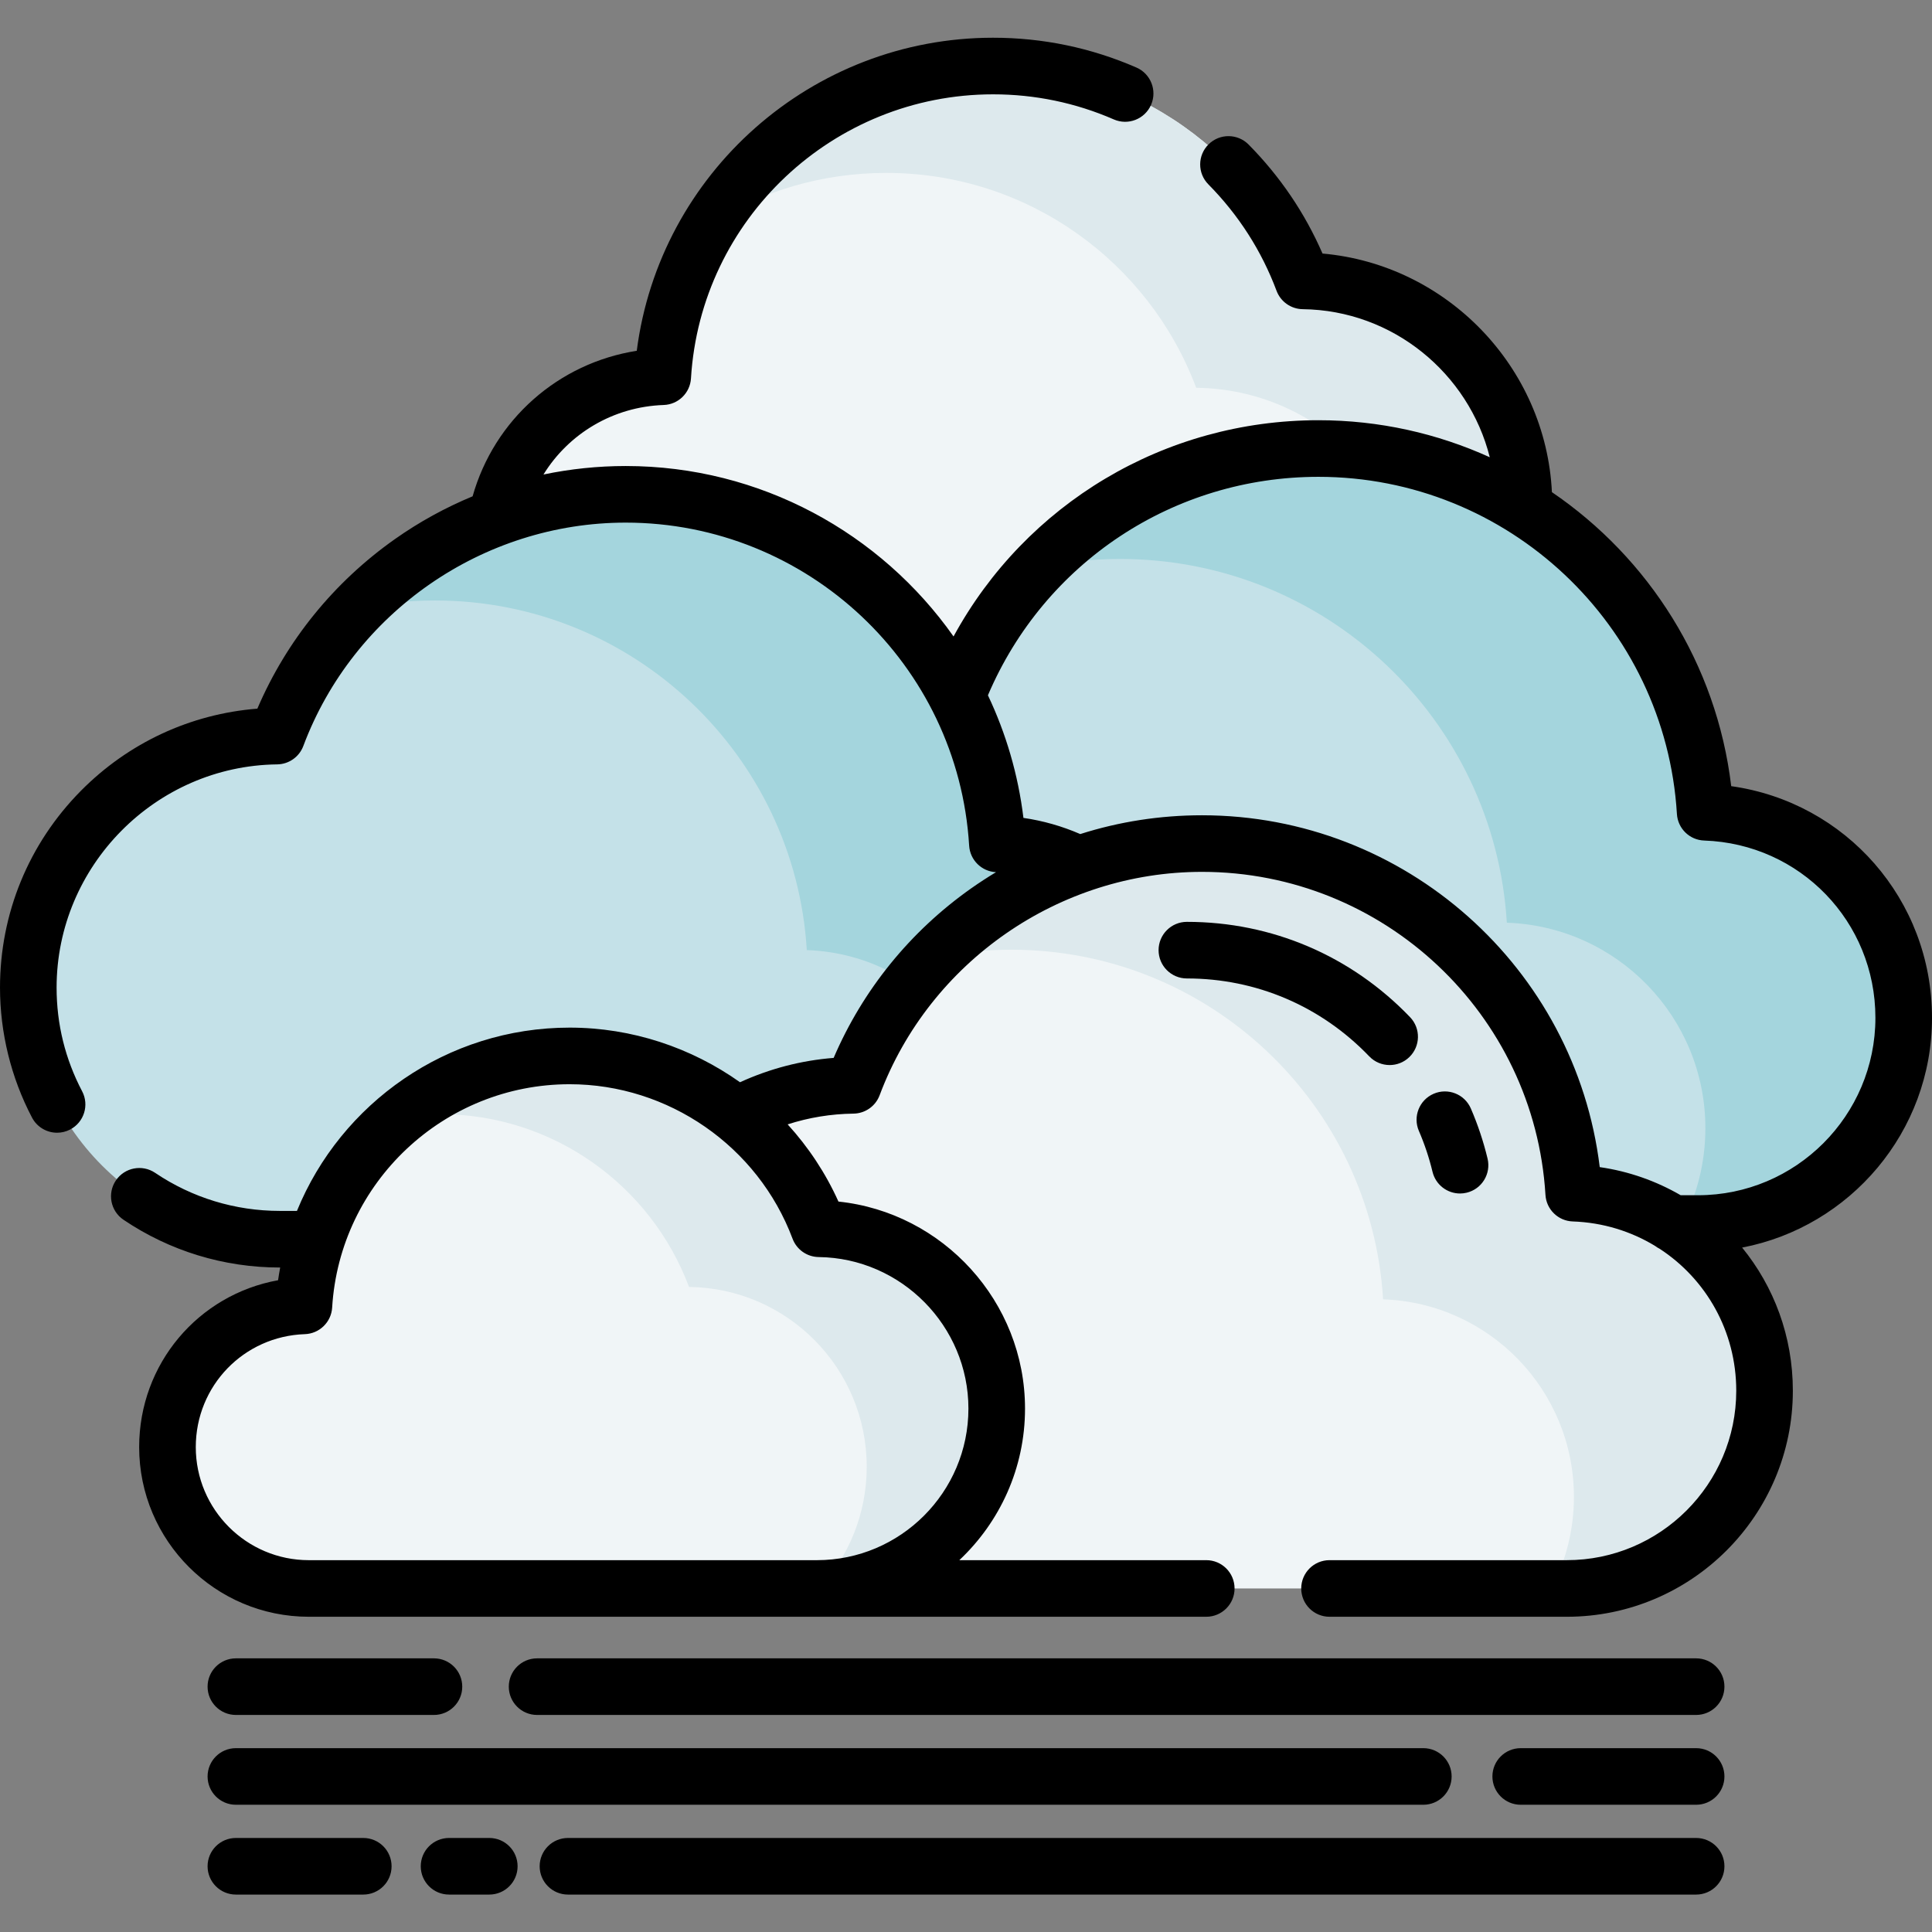 <svg height="512pt" viewBox="0 -10 512 512" width="512pt" xmlns="http://www.w3.org/2000/svg"><rect x="0" y="-10" width="512" height="512" fill="#808080" stroke="none"/><path d="m175.625 89.832c2.781-45.934 40.906-82.332 87.543-82.332 37.613 0 69.688 23.676 82.156 56.934 32.387.391 58.527 26.754 58.527 59.238 0 32.723-26.531 59.254-59.254 59.254-13.699 0-153.27 0-167.348 0-25.715 0-46.566-20.848-46.566-46.566 0-25.172 19.977-45.668 44.941-46.527zm0 0" fill="#f0f5f7"/><path d="m403.852 123.676c0 23.676-13.895 44.113-33.973 53.598 3.617-7.664 5.645-16.234 5.645-25.277 0-32.484-26.133-58.848-58.523-59.234-12.469-33.266-44.543-56.941-82.156-56.941-16.961 0-32.797 4.816-46.219 13.156 15.477-24.898 43.074-41.473 74.547-41.473 37.605 0 69.688 23.676 82.148 56.93 32.391.395 58.531 26.758 58.531 59.242zm0 0" fill="#dde9ed"/><path d="m451.883 205.258c-3.254-53.781-47.895-96.395-102.492-96.395-44.031 0-81.59 27.719-96.184 66.656-37.918.461-68.523 31.324-68.523 69.352 0 38.316 31.062 69.375 69.375 69.375h195.922c30.109 0 54.516-24.41 54.516-54.52 0-29.473-23.387-53.465-52.613-54.469zm0 0" fill="#c4e1e8"/><path d="m504.5 259.723c0 30.113-24.41 54.523-54.523 54.523h-4.223c3.953-7.547 6.191-16.137 6.191-25.246 0-29.469-23.387-53.465-52.617-54.473-3.254-53.777-47.895-96.395-102.496-96.395-7.363 0-14.539.777-21.457 2.25 18.676-19.426 44.93-31.516 74.016-31.516 54.598 0 99.238 42.609 102.496 96.395 29.227.996 52.613 24.992 52.613 54.461zm0 0" fill="#a4d5dd"/><path d="m264.32 213.648c-3.129-51.691-46.031-92.648-98.512-92.648-42.324 0-78.422 26.641-92.449 64.07-36.445.438-65.859 30.105-65.859 66.656 0 36.828 29.852 66.68 66.68 66.68h188.312c28.941 0 52.402-23.461 52.402-52.402 0-28.324-22.48-51.387-50.574-52.355zm0 0" fill="#c4e1e8"/><path d="m314.895 266.004c0 28.941-23.465 52.406-52.402 52.406h-4.062c3.801-7.254 5.949-15.516 5.949-24.27 0-28.324-22.477-51.387-50.57-52.355-3.129-51.691-46.035-92.652-98.516-92.652-7.078 0-13.977.746-20.625 2.16 17.953-18.668 43.188-30.289 71.141-30.289 52.48 0 95.387 40.949 98.516 92.648 28.094.961 50.57 24.023 50.57 52.352zm0 0" fill="#a4d5dd"/><path d="m417.047 306.203c-3.129-51.691-46.035-92.648-98.512-92.648-42.324 0-78.422 26.641-92.449 64.066-36.445.441-65.859 30.109-65.859 66.66 0 36.824 29.852 66.68 66.68 66.68h188.312c28.941 0 52.398-23.461 52.398-52.402 0-28.328-22.48-51.391-50.57-52.355zm0 0" fill="#f0f5f7"/><path d="m467.621 358.555c0 28.941-23.465 52.406-52.406 52.406h-4.059c3.797-7.254 5.949-15.512 5.949-24.266 0-28.328-22.477-51.391-50.57-52.359-3.129-51.688-46.035-92.652-98.516-92.652-7.078 0-13.977.746-20.625 2.16 17.953-18.668 43.188-30.289 71.141-30.289 52.48 0 95.387 40.953 98.516 92.648 28.094.961 50.57 24.027 50.57 52.352zm0 0" fill="#dde9ed"/><path d="m80.535 336.066c2.234-36.953 32.91-66.234 70.426-66.234 30.258 0 56.066 19.047 66.094 45.801 26.059.316 47.086 21.527 47.086 47.656 0 26.328-21.344 47.672-47.672 47.672-11.02 0-123.301 0-134.625 0-20.691 0-37.465-16.773-37.465-37.465 0-20.25 16.07-36.738 36.156-37.43zm0 0" fill="#f0f5f7"/><path d="m264.141 363.293c0 26.102-20.984 47.305-47.012 47.656 7.801-8.492 12.559-19.805 12.559-32.238 0-26.125-21.023-47.34-47.086-47.656-10.031-26.75-35.832-45.801-66.094-45.801-3.578 0-7.086.27-10.523.781 12.207-10.121 27.879-16.203 44.977-16.203 30.262 0 56.066 19.043 66.094 45.805 26.062.316 47.086 21.52 47.086 47.656zm0 0" fill="#dde9ed"/><path d="m512 259.727c0-31.344-22.883-57.133-53.211-61.387-3.883-32.473-21.875-60.469-47.516-77.918-1.617-33.191-27.859-60.32-60.793-63.23-4.676-10.742-11.25-20.441-19.586-28.883-2.91-2.945-7.66-2.977-10.605-.062-2.949 2.91-2.977 7.656-.066 10.605 8.023 8.121 14.105 17.617 18.078 28.219 1.086 2.895 3.84 4.828 6.934 4.867 23.883.285 43.988 16.996 49.57 39.238-13.879-6.301-29.266-9.812-45.41-9.812-40.781 0-77.523 22.129-96.699 57.305-19.293-27.375-51.156-45.168-86.883-45.168-7.395 0-14.684.77-21.789 2.25 6.691-10.84 18.461-17.961 31.859-18.422 3.867-.133 6.996-3.184 7.23-7.043 2.555-42.215 37.719-75.285 80.059-75.285 11.102 0 21.871 2.238 32 6.652 3.801 1.656 8.219-.082 9.875-3.879 1.652-3.797-.082-8.215-3.879-9.871-12.035-5.242-24.82-7.902-37.996-7.902-48.09 0-88.383 35.953-94.426 82.965-20.77 3.254-37.75 18.211-43.504 38.566-7.203 2.984-14.109 6.766-20.59 11.34-16.184 11.422-28.711 26.883-36.453 44.93-17.707 1.406-34.156 9.031-46.77 21.781-13.82 13.973-21.43 32.492-21.43 52.145 0 11.969 2.934 23.879 8.484 34.449 1.344 2.555 3.949 4.012 6.648 4.012 1.176 0 2.367-.277 3.48-.863 3.668-1.926 5.078-6.461 3.152-10.125-4.488-8.547-6.766-17.789-6.766-27.473 0-32.23 26.223-58.77 58.449-59.156 3.098-.039 5.848-1.973 6.934-4.867 13.273-35.41 47.602-59.203 85.426-59.203 48.137 0 88.121 37.602 91.027 85.602.23 3.828 3.309 6.855 7.125 7.035-2.238 1.348-4.434 2.773-6.586 4.289-16.184 11.422-28.707 26.879-36.449 44.93-8.629.68-16.945 2.855-24.812 6.453-12.949-9.188-28.66-14.477-45.148-14.477-32.469 0-60.586 19.996-72.273 48.574h-4.512c-11.852 0-23.285-3.488-33.062-10.086-3.434-2.32-8.098-1.414-10.414 2.02s-1.41 8.094 2.02 10.41c12.27 8.281 26.602 12.66 41.457 12.66h.07c-.207 1.113-.398 2.234-.559 3.367-21.102 3.812-36.812 22.113-36.812 44.223 0 24.789 20.172 44.961 44.965 44.961h237.828c4.141 0 7.5-3.355 7.5-7.5 0-4.141-3.359-7.5-7.5-7.5h-65.441c10.707-10.07 17.41-24.348 17.41-40.168 0-28.348-21.754-51.973-49.445-54.863-3.41-7.586-7.992-14.461-13.461-20.457 5.598-1.805 11.434-2.773 17.441-2.848 3.094-.039 5.848-1.969 6.934-4.867 13.273-35.41 47.602-59.203 85.426-59.203 48.137 0 88.121 37.602 91.027 85.605.234 3.859 3.363 6.91 7.227 7.039 8.008.277 15.438 2.613 21.809 6.477.391.301.809.562 1.254.785 12.258 8 20.27 21.824 20.27 37.598 0 24.762-20.145 44.902-44.902 44.902h-62.883c-4.145 0-7.5 3.359-7.5 7.5 0 4.145 3.355 7.5 7.5 7.5h62.883c33.031 0 59.902-26.871 59.902-59.902 0-14.418-5.023-27.613-13.441-37.934 28.621-5.488 50.32-30.699 50.32-60.898zm-295.031 63.406c21.875.266 39.672 18.277 39.672 40.156 0 22.152-18.02 40.172-40.168 40.172h-134.629c-16.52 0-29.961-13.441-29.961-29.965 0-16.227 12.699-29.375 28.91-29.934 3.863-.133 6.996-3.184 7.23-7.043 2.008-33.188 29.656-59.188 62.941-59.188 26.152 0 49.891 16.449 59.07 40.938 1.086 2.895 3.84 4.828 6.934 4.863zm233.012-16.387h-4.586c-6.461-3.746-13.695-6.332-21.449-7.449-6.422-52.785-51.531-93.242-105.41-93.242-11.078 0-21.926 1.691-32.258 4.98-4.828-2.094-9.867-3.531-15.059-4.285-1.398-11.516-4.641-22.441-9.41-32.492 14.996-35.211 49.215-57.895 87.586-57.895 50.242 0 91.973 39.246 95.004 89.348.234 3.859 3.363 6.91 7.23 7.039 25.441.875 45.371 21.508 45.371 46.977 0 25.926-21.094 47.02-47.02 47.02zm0 0"/><path d="m379.633 300.539c.828 3.438 3.898 5.75 7.285 5.75.582 0 1.172-.07 1.762-.211 4.027-.965 6.508-5.016 5.539-9.043-1.09-4.527-2.578-8.992-4.43-13.273-1.645-3.801-6.059-5.551-9.859-3.902-3.801 1.645-5.551 6.059-3.906 9.859 1.508 3.488 2.723 7.129 3.609 10.82zm0 0"/><path d="m314.535 234.301c-4.141 0-7.5 3.359-7.5 7.5s3.359 7.5 7.5 7.5c18.387 0 35.551 7.332 48.328 20.645 1.473 1.535 3.441 2.305 5.41 2.305 1.871 0 3.742-.695 5.191-2.09 2.988-2.867 3.09-7.613.219-10.602-15.633-16.289-36.637-25.258-59.148-25.258zm0 0"/><path d="m449.492 429.48h-307.156c-4.145 0-7.5 3.355-7.5 7.5 0 4.141 3.355 7.5 7.5 7.5h307.156c4.145 0 7.5-3.359 7.5-7.5 0-4.145-3.355-7.5-7.5-7.5zm0 0"/><path d="m62.512 444.48h52.488c4.145 0 7.5-3.359 7.5-7.5 0-4.145-3.355-7.5-7.5-7.5h-52.488c-4.145 0-7.5 3.355-7.5 7.5 0 4.141 3.355 7.5 7.5 7.5zm0 0"/><path d="m449.492 453.281h-46.488c-4.145 0-7.5 3.355-7.5 7.5 0 4.141 3.355 7.5 7.5 7.5h46.488c4.145 0 7.5-3.359 7.5-7.5 0-4.145-3.355-7.5-7.5-7.5zm0 0"/><path d="m62.512 468.281h314.684c4.141 0 7.5-3.359 7.5-7.5 0-4.145-3.359-7.5-7.5-7.5h-314.684c-4.145 0-7.5 3.355-7.5 7.5 0 4.141 3.355 7.5 7.5 7.5zm0 0"/><path d="m449.492 477.082h-298.977c-4.145 0-7.5 3.355-7.5 7.5 0 4.141 3.355 7.5 7.5 7.5h298.977c4.145 0 7.5-3.359 7.5-7.5 0-4.145-3.355-7.5-7.5-7.5zm0 0"/><path d="m129.668 477.082h-10.664c-4.145 0-7.5 3.355-7.5 7.5 0 4.141 3.355 7.5 7.5 7.5h10.664c4.145 0 7.5-3.359 7.5-7.5 0-4.145-3.355-7.5-7.5-7.5zm0 0"/><path d="m96.273 477.082h-33.762c-4.145 0-7.5 3.355-7.5 7.5 0 4.141 3.355 7.5 7.5 7.5h33.762c4.145 0 7.5-3.359 7.5-7.5 0-4.145-3.355-7.5-7.5-7.5zm0 0"/></svg>